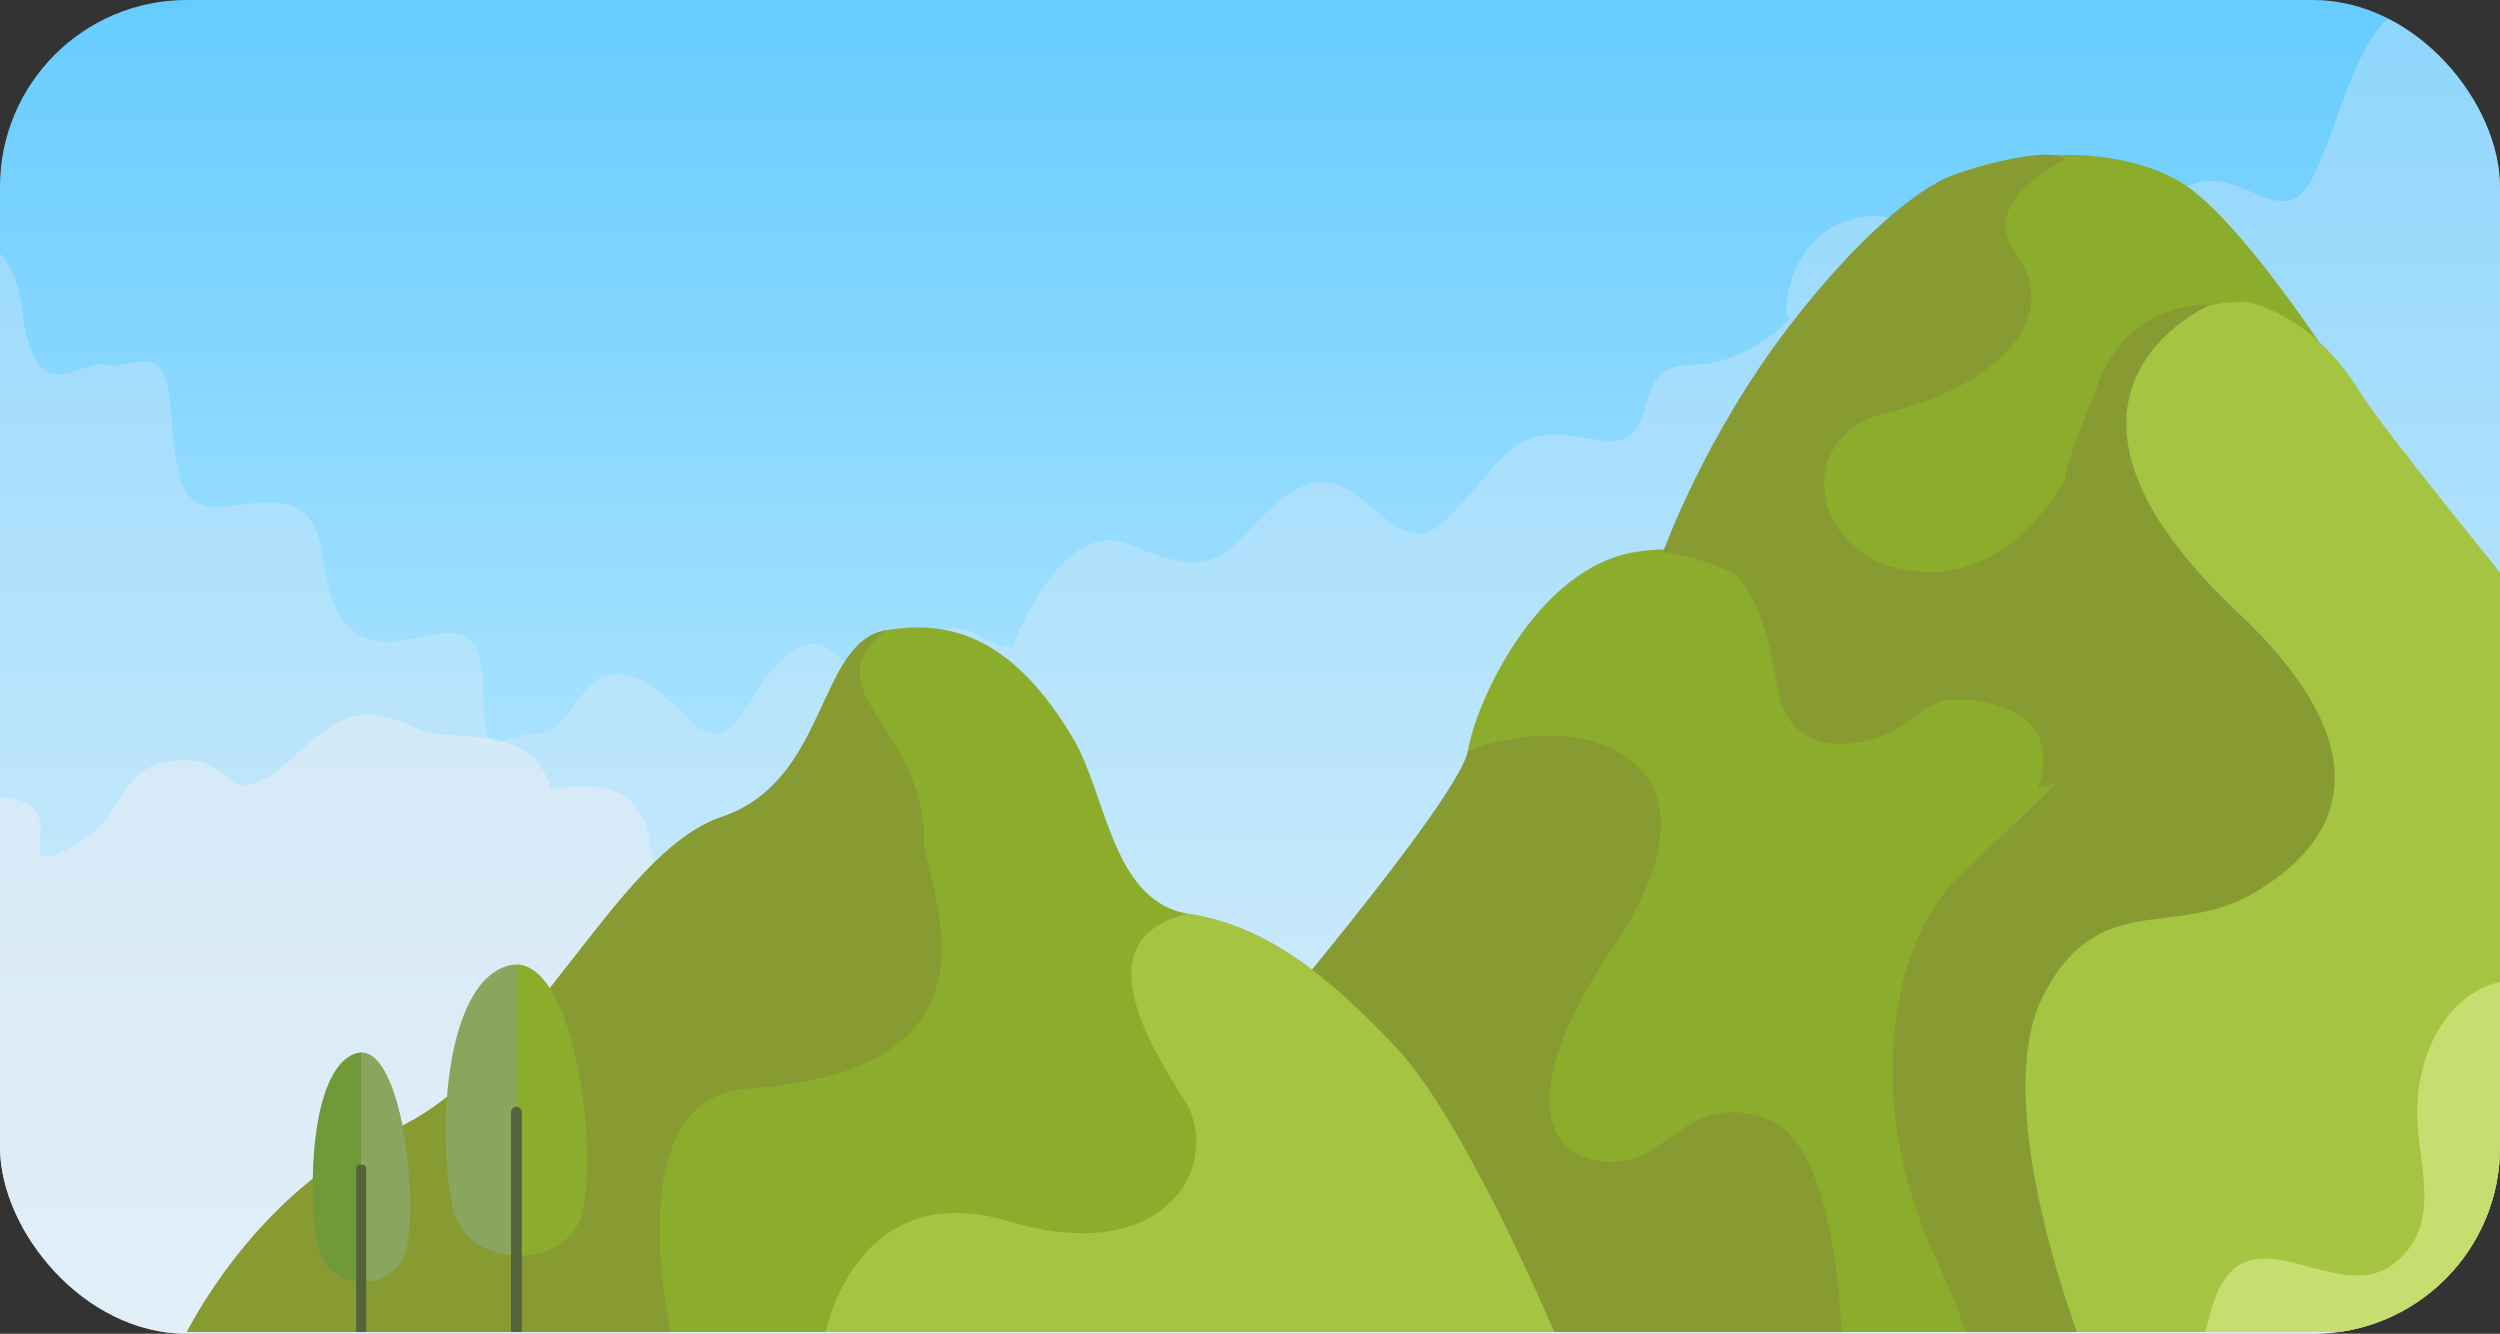<svg width="388" height="207" viewBox="0 0 388 207" fill="none" xmlns="http://www.w3.org/2000/svg">
<rect x="0" y="0" width="388" height="207" fill="#333333" stroke="none"/>
<g clip-path="url(#clip0_180_494)">
<rect width="388" height="207" rx="29" fill="url(#paint0_linear_180_494)"/>
<path opacity="0.31" d="M466.953 -9.383C461.708 -14.372 455.051 -3.381 451.661 -3.381C448.313 -3.381 448.353 -11.37 442.382 -17.331C436.37 -23.292 424.467 -11.37 416.64 -11.37C408.772 -11.37 413.009 -18.388 406.876 -17.204C400.703 -16.02 409.216 2.622 394.166 0.593C380.125 -1.267 379.601 -1.394 379.601 -1.394C379.601 -1.394 379.278 -1.267 372.702 1.608C365.762 4.609 363.381 18.602 358.903 27.606C354.465 36.611 348.13 25.619 340.101 28.621C332.072 31.622 334.735 38.598 326.746 37.625C318.797 36.611 322.348 28.621 314.077 28.621C305.806 28.621 306.128 37.625 301.045 36.611C295.961 35.638 293.701 31.622 285.713 34.624C277.764 37.625 276.513 48.617 277.603 49.039C278.652 49.42 270.784 56.606 262.836 56.606C254.927 56.606 256.461 62.609 253.919 66.625C251.377 70.641 245.002 66.625 239.152 67.64C233.301 68.612 230.679 74.615 224.505 80.618C218.292 86.621 214.459 78.631 208.528 75.63C202.597 72.628 197.271 78.631 193.559 82.647C189.847 86.621 186.781 89.622 175.645 84.634C164.509 79.646 157.085 100.614 157.085 100.614C151.235 99.641 151.477 95.625 142.439 98.627C133.401 101.628 136.185 109.618 132.312 104.63C128.438 99.641 126.663 98.627 122.225 101.628C117.827 104.63 115.204 113.634 111.17 113.888C107.135 114.184 102.777 104.63 95.999 104.63C89.221 104.63 89.422 113.634 83.047 113.888C76.713 114.184 75.099 119.637 75.018 106.617C74.938 93.638 66.505 99.641 60.009 99.641C53.553 99.641 51.213 94.611 49.922 85.649C48.631 76.644 42.619 77.617 34.953 78.631C27.247 79.646 27.368 72.628 26.4 62.483C25.472 52.294 20.67 57.621 16.393 56.606C12.076 55.634 5.419 64.638 3.361 47.602C1.304 30.608 -16.853 36.273 -16.853 36.273C-20.323 20.293 -37.551 25.619 -43.563 22.618C-49.615 19.659 -55.385 16.277 -63.091 22.618C-70.797 28.959 -73.178 33.609 -78.705 34.962C-84.233 36.273 -83.386 28.283 -94.683 29.636C-105.98 30.946 -103.721 42.952 -115.865 49.631C-128.01 56.268 -116.471 42.952 -125.307 38.936C-134.102 34.962 -144.472 45.615 -150.685 54.958C-156.939 64.3 -166.098 65.611 -171.222 54.958C-176.306 44.305 -196.641 48.278 -203.016 48.278C-209.391 48.278 -213.183 42.952 -217.783 37.794C-222.383 32.679 -229.726 32.299 -237.795 36.273C-245.905 40.289 -247.559 36.273 -253.289 25.619C-255.508 21.477 -258.372 18.771 -261.641 17.08C-266.159 25.493 -270.759 34.328 -275.318 43.628C-313.326 120.567 -303.965 168.59 -288.593 195.857L-157.706 200C-157.706 200 324.244 179.793 474.659 170.493C474.861 162.63 473.207 155.274 468.365 149.567C448.232 125.851 427.292 136.039 472.158 68.866C487.046 46.461 486.602 23.379 477.968 1.27C476.233 2.157 474.538 3.003 472.965 3.595C465.138 6.596 472.198 -4.395 466.953 -9.383Z" fill="url(#paint1_linear_180_494)"/>
<path opacity="0.6" d="M451.117 91.543C447.153 88.149 442.122 95.627 439.561 95.627C437.03 95.627 437.061 90.191 432.548 86.135C428.005 82.08 419.01 90.191 413.094 90.191C407.148 90.191 410.35 85.416 405.715 86.222C401.05 87.027 407.484 99.711 396.11 98.331C385.499 97.065 385.103 96.979 385.103 96.979C385.103 96.979 384.859 97.065 379.889 99.021C374.644 101.063 372.845 110.583 369.461 116.709C366.107 122.836 361.32 115.358 355.252 117.4C349.184 119.442 351.196 124.187 345.159 123.526C339.152 122.836 341.836 117.4 335.585 117.4C329.334 117.4 329.578 123.526 325.736 122.836C321.894 122.174 320.187 119.442 314.149 121.484C308.142 123.526 307.197 131.004 308.02 131.292C308.813 131.55 302.867 136.44 296.86 136.44C290.884 136.44 292.043 140.524 290.122 143.256C288.201 145.989 283.383 143.256 278.962 143.947C274.541 144.608 272.559 148.692 267.893 152.777C263.198 156.861 260.301 151.425 255.819 149.383C251.337 147.341 247.312 151.425 244.506 154.157C241.701 156.861 239.384 158.903 230.968 155.509C222.553 152.115 216.942 166.381 216.942 166.381C212.521 165.719 212.704 162.987 205.874 165.029C199.044 167.071 201.147 172.507 198.22 169.113C195.293 165.719 193.951 165.029 190.597 167.071C187.274 169.113 185.292 175.24 182.243 175.412C179.194 175.614 175.9 169.113 170.778 169.113C165.655 169.113 165.808 175.24 160.99 175.412C156.203 175.614 154.983 179.324 154.922 170.465C154.861 161.635 148.488 165.719 143.579 165.719C138.701 165.719 136.932 162.297 135.956 156.199C134.981 150.073 130.438 150.735 124.644 151.425C118.82 152.115 118.912 147.341 118.18 140.438C117.479 133.506 113.85 137.13 110.618 136.44C107.355 135.778 102.324 141.905 100.769 130.314C99.214 118.751 85.493 122.606 85.493 122.606C82.871 111.734 69.851 115.358 65.308 113.315C60.734 111.302 56.373 109.001 50.55 113.315C44.726 117.63 42.927 120.794 38.749 121.714C34.572 122.606 35.212 117.17 26.675 118.09C18.137 118.982 19.845 127.15 10.667 131.694C1.489 136.21 10.209 127.15 3.532 124.418C-3.116 121.714 -10.952 128.962 -15.648 135.318C-20.374 141.675 -27.295 142.566 -31.168 135.318C-35.01 128.07 -50.377 130.774 -55.195 130.774C-60.013 130.774 -62.879 127.15 -66.355 123.641C-69.831 120.161 -75.38 119.902 -81.479 122.606C-87.608 125.338 -88.858 122.606 -93.188 115.358C-94.865 112.539 -97.029 110.698 -99.499 109.548C-102.914 115.271 -106.39 121.282 -109.836 127.61C-138.559 179.957 -131.485 212.63 -119.868 231.181L-20.953 234C-20.953 234 343.269 220.252 456.941 213.924C457.094 208.575 455.844 203.57 452.185 199.687C436.969 183.552 421.144 190.483 455.051 144.781C466.302 129.537 465.967 113.833 459.441 98.791C458.13 99.395 456.85 99.97 455.661 100.373C449.745 102.415 455.081 94.937 451.117 91.543Z" fill="url(#paint2_linear_180_494)"/>
<path d="M302.69 105.305C302.69 105.305 322.871 108.122 314.592 125.889C306.254 143.656 341.903 113.699 341.903 113.699L302.69 105.305Z" fill="#879B32"/>
<path d="M256.059 89.838C264.166 89.32 275.895 103.752 266.293 105.65C260.946 106.685 258.301 100.015 253.356 100.015C248.469 100.015 245.824 90.585 256.059 89.838Z" fill="#8CAD2C"/>
<path d="M240.419 206.73L192.179 164.239C192.179 164.239 226.62 123.991 227.827 116.516C229.035 109.041 238.522 87.997 253.989 85.64C263.304 84.202 267.041 87.537 267.041 87.537C267.041 87.537 278.31 57.581 281.875 51.026C285.44 44.471 298.205 29.695 305.679 26.705C315.741 22.622 331.151 23.082 339.546 29.005C347.768 34.869 358.75 51.256 363.925 58.961C368.122 65.286 378.759 86.56 384.681 91.275C390.661 95.932 404.92 109.041 409.635 115.596C414.408 122.151 416.765 123.991 416.765 123.991C416.765 123.991 440.569 135.26 454.829 156.765C467.191 175.451 496.572 200.463 504.104 206.73H240.419Z" fill="#8CAD2C"/>
<path d="M304.932 206.73C304.184 196.668 300.447 137.848 314.591 125.888C330.001 112.779 337.131 106.224 337.131 106.224C337.131 106.224 322.871 67.873 331.208 54.763C336.556 46.369 348.458 46.829 348.458 46.829C348.458 46.829 358.52 48.209 366.282 60.858C368.869 65.055 378.701 77.36 391.811 93.574C400.666 104.556 401.931 105.304 408.485 113.239C413.66 119.563 419.582 124.796 422.112 126.348C433.267 133.19 440.569 135.26 454.828 156.764C467.191 175.451 496.572 200.463 504.104 206.73H304.932Z" fill="#A5C442"/>
<path d="M240.42 206.73L192.179 164.239C192.179 164.239 226.62 123.991 227.828 116.516C227.828 116.516 241.512 110.881 251.574 116.976C263.016 123.876 256.232 138.423 250.424 146.932C237.947 165.159 237.315 178.269 248.009 180.166C258.704 182.006 261.119 168.954 274.171 173.611C282.796 176.659 285.21 194.77 285.843 206.73H240.42Z" fill="#879B32"/>
<path d="M349.032 138.998C337.13 145.553 325.286 138.021 316.948 154.867C309.646 169.702 319.823 199.773 322.353 206.73H304.989C304.586 205.178 303.436 201.901 300.332 195.116C289.005 170.564 293.547 146.185 303.896 136.181C307.519 132.673 314.073 126.406 319.191 121.576C317.351 122.036 316.201 122.324 316.201 122.324C316.201 122.324 321.318 111.744 307.979 108.984C297.342 106.799 298.549 113.239 289.004 115.137C282.507 116.401 277.275 114.217 275.952 107.144C275.205 103.292 274.17 95.012 270.03 89.838C268.018 87.423 258.128 85.64 258.128 85.64C258.128 85.64 264.51 67.758 277.735 50.567C291.419 32.8 300.332 28.545 300.332 28.545C302.459 26.705 318.731 22.163 320.513 24.808C320.513 24.808 306.656 31.305 312.809 39.297C319.938 48.669 311.256 59.651 292.569 64.136C278.942 67.413 280.725 84.433 293.777 87.998C307.461 91.735 316.373 81.5 320.513 74.428C320.513 71.783 324.481 62.641 325.286 60.399C330 46.369 343.11 47.289 343.11 47.289C343.11 47.289 311.026 60.859 347.25 95.012C372.606 118.874 360.934 132.443 349.032 138.998Z" fill="#879B32"/>
<path d="M342.248 206.731C342.536 205.753 342.823 204.718 343.111 203.568C347.883 185.859 362.315 203.338 371.572 196.094C379.334 189.999 375.137 180.627 375.137 172.692C375.137 161.825 381.692 149.751 395.089 152.338C403.598 153.948 387.097 137.101 401.356 133.364C411.476 130.719 422.745 152.568 422.745 152.568C422.745 152.568 433.785 174.935 447.067 180.167C460.694 185.514 464.776 196.151 470.986 206.731H342.248Z" fill="#C8DD6F"/>
<path d="M29 206.73C30.84 203.223 41.42 183.961 60.854 175.451C82.243 166.137 95.295 132.443 111.969 126.808C128.586 121.231 126.804 99.669 137.498 97.829C148.193 95.932 157.68 99.669 166.592 114.676C171.709 123.243 172.572 139.918 184.416 141.815C196.318 143.655 205.863 151.13 216.558 162.399C226.447 172.749 239.384 202.418 241.224 206.73H29Z" fill="#8CAD2C"/>
<path d="M116.109 168.955C96.905 170.162 103.115 202.188 104.092 206.731H29C30.84 203.223 41.42 183.962 60.854 175.452C82.243 166.137 95.295 132.444 111.97 126.809C128.586 121.232 126.804 99.67 137.499 97.83C125.597 107.145 143.421 112.549 143.421 130.546C143.421 137.101 158.888 166.137 116.109 168.955Z" fill="#879B32"/>
<path d="M128.126 206.73C128.931 203.166 134.681 182.984 156.53 189.539C181.484 197.013 189.764 180.166 183.841 170.794C177.919 161.422 168.375 145.553 184.416 141.815C196.318 143.655 205.806 151.13 216.5 162.4C226.447 172.749 239.384 202.418 241.224 206.73H128.126Z" fill="#A5C442"/>
<path d="M54.875 163.607C62.694 160.33 65.397 190.056 62.579 195.403C59.704 200.808 50.677 200.003 49.355 193.333C47.63 184.766 48.262 166.367 54.875 163.607Z" fill="#70993A"/>
<path d="M56.025 163.377C62.982 163.32 65.282 190.343 62.58 195.403C61.257 197.876 58.612 199.026 56.025 198.911V163.377Z" fill="#8AA55E"/>
<path d="M55.277 206.73V181.316C55.277 180.971 55.622 180.741 56.082 180.741C56.485 180.741 56.83 180.971 56.83 181.316V206.73H55.277Z" fill="#53633B"/>
<path d="M78.334 150.037C89.718 145.84 93.628 183.616 89.488 190.343C85.349 197.186 72.296 196.208 70.342 187.756C67.869 176.831 68.789 153.545 78.334 150.037Z" fill="#8AA55E"/>
<path d="M80.173 149.692C90.12 149.98 93.397 183.961 89.487 190.343C87.59 193.506 83.853 194.943 80.173 194.828V149.692Z" fill="#8CAD2C"/>
<path d="M79.311 206.73V172.576C79.311 172.116 79.714 171.771 80.116 171.771C80.576 171.771 80.979 172.116 80.979 172.576V206.73H79.311Z" fill="#53633B"/>
</g>
<defs>
<linearGradient id="paint0_linear_180_494" x1="194" y1="0" x2="194" y2="207" gradientUnits="userSpaceOnUse">
<stop stop-color="#66CCFF"/>
<stop offset="1" stop-color="#DCF3FF"/>
</linearGradient>
<linearGradient id="paint1_linear_180_494" x1="-342496" y1="20886" x2="-340749" y2="232580" gradientUnits="userSpaceOnUse">
<stop stop-color="#E6ECF4"/>
<stop offset="1" stop-color="#8DD3DA"/>
</linearGradient>
<linearGradient id="paint2_linear_180_494" x1="-258735" y1="14308" x2="-257665" y2="158339" gradientUnits="userSpaceOnUse">
<stop stop-color="#E6ECF4"/>
<stop offset="1" stop-color="#8DD3DA"/>
</linearGradient>
<clipPath id="clip0_180_494">
<rect width="388" height="207" rx="29" fill="white"/>
</clipPath>
</defs>
</svg>

